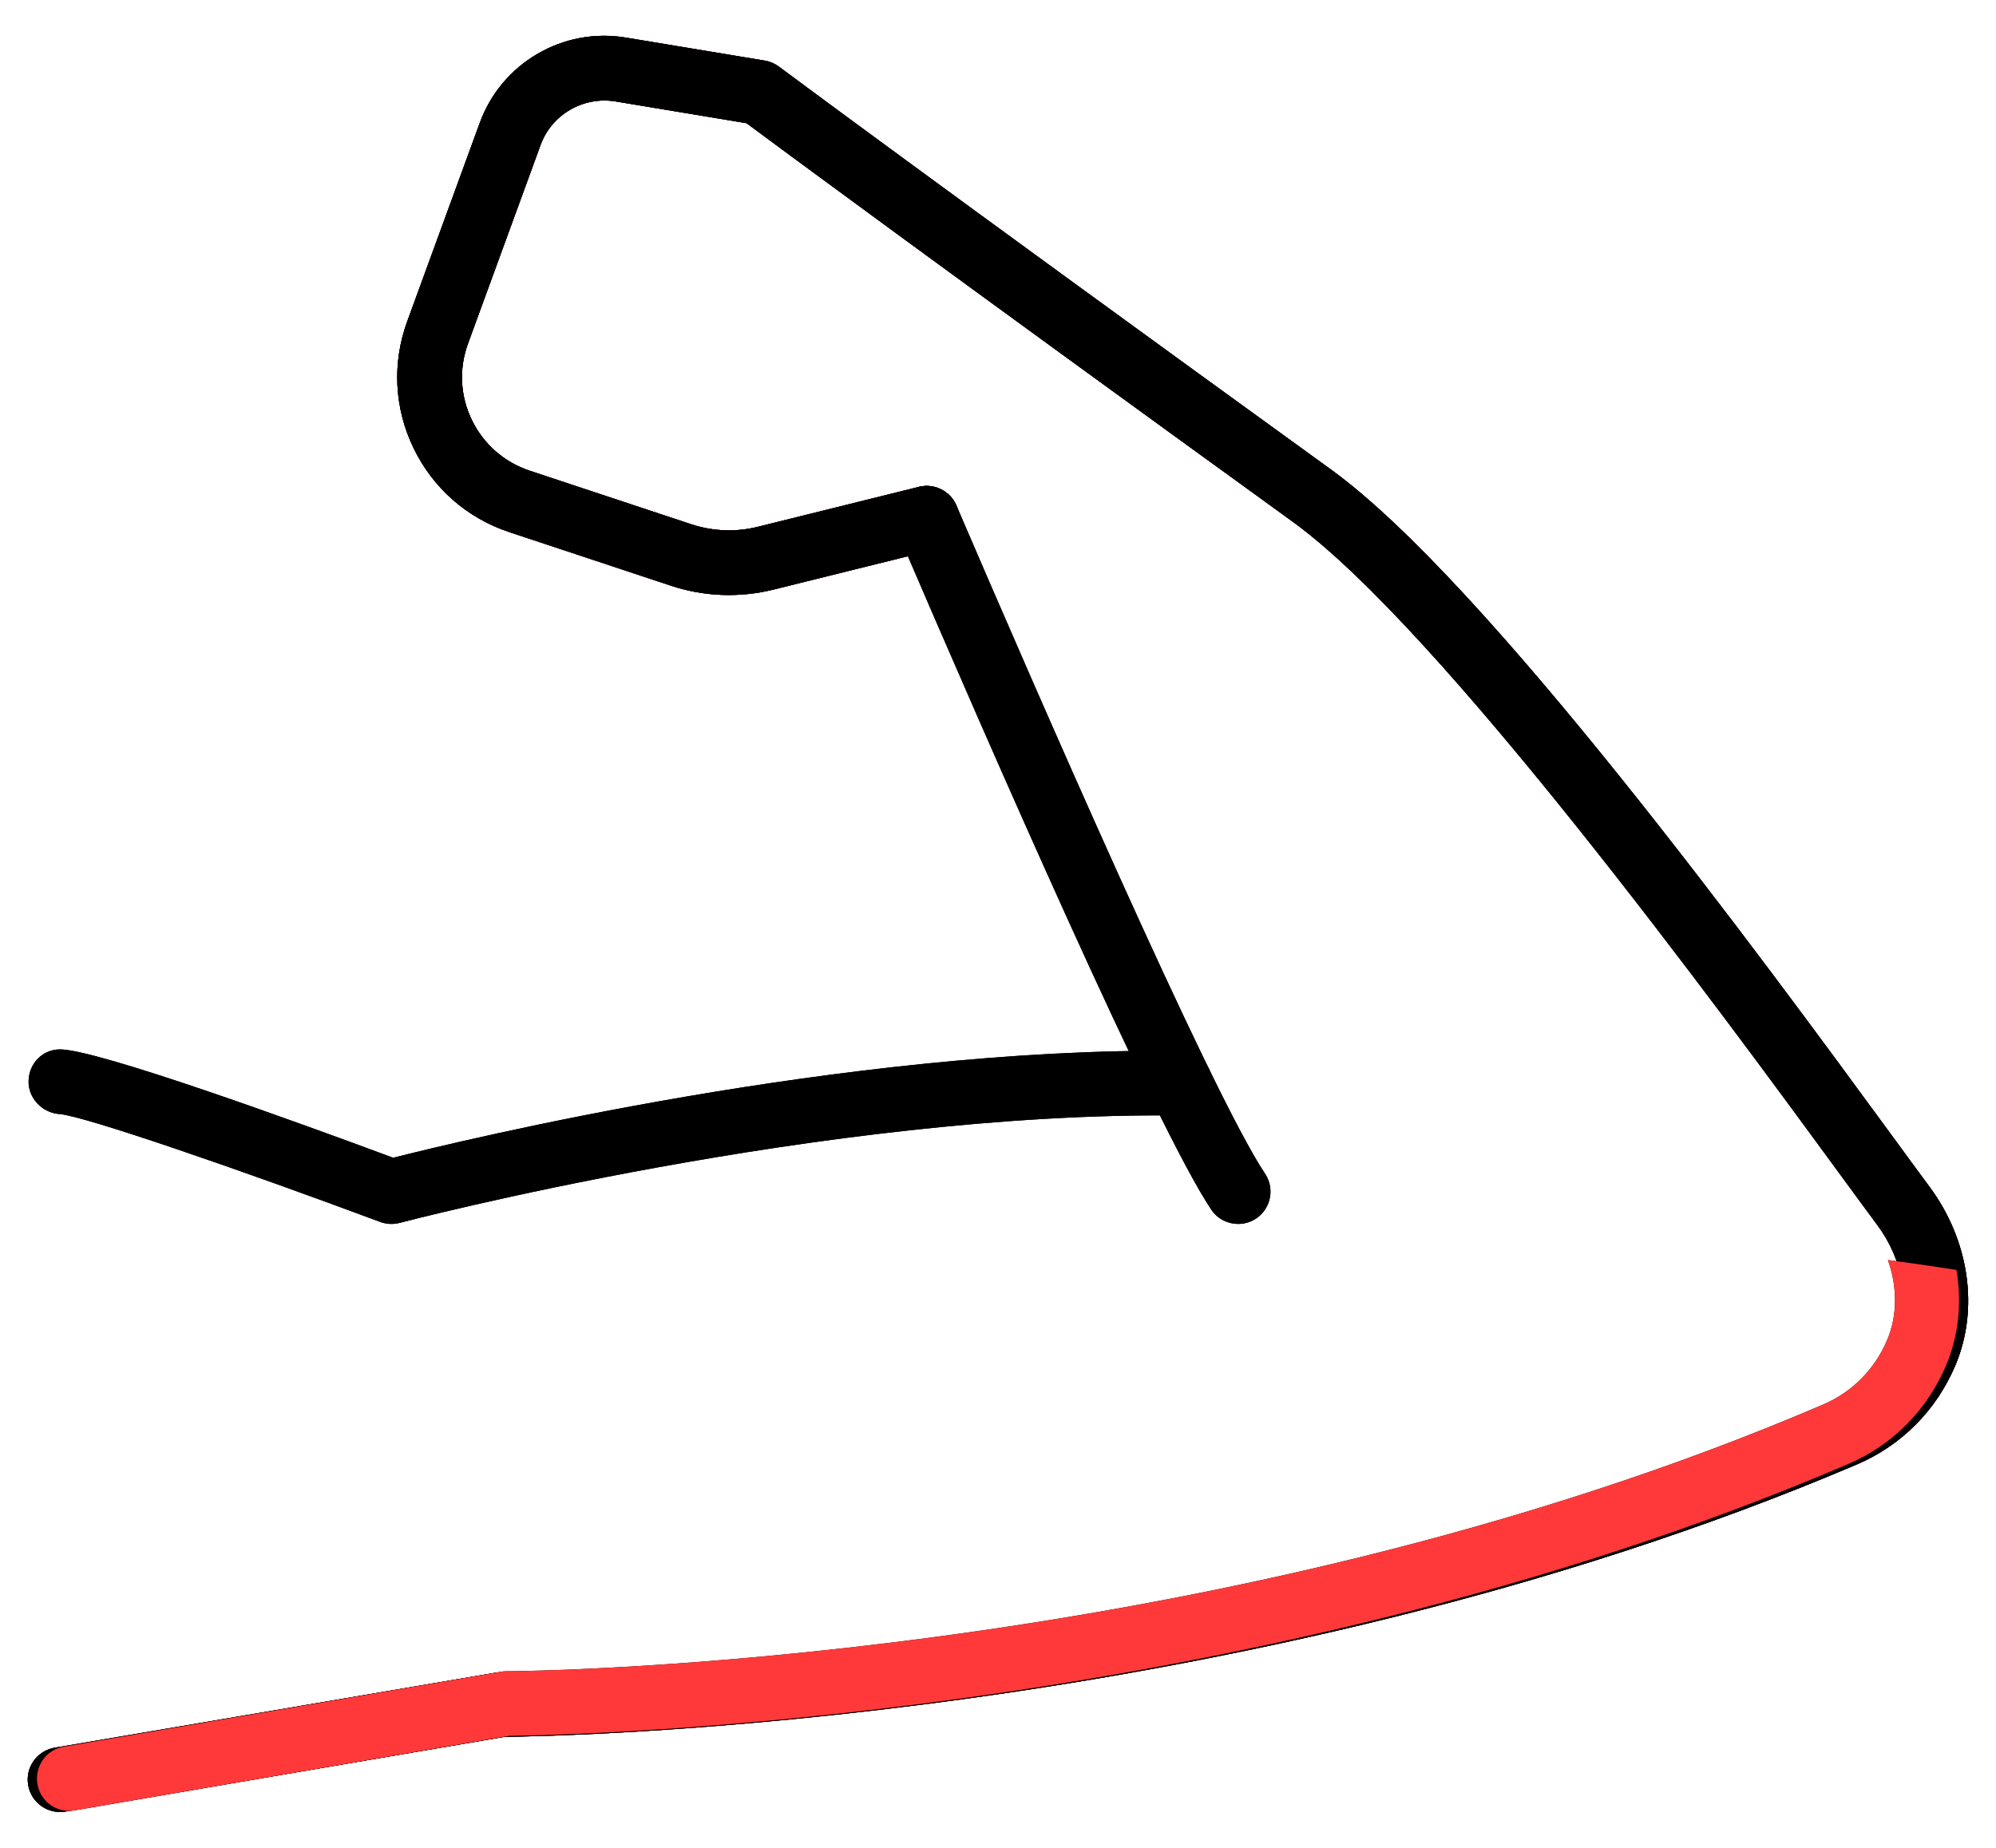 <svg width="54" height="50" viewBox="0 0 54 50" fill="none" xmlns="http://www.w3.org/2000/svg">
<path d="M1.624 49.029C1.205 49.029 0.835 48.727 0.763 48.301C0.681 47.824 1.002 47.372 1.479 47.291L13.43 45.258C13.479 45.25 13.528 45.246 13.577 45.246C13.767 45.246 32.767 45.158 49.538 38.02C50.332 37.684 50.954 37.059 51.289 36.261C51.694 35.301 51.504 34.112 50.796 33.156C50.528 32.795 50.188 32.33 49.788 31.784C46.552 27.363 38.974 17.013 34.975 14.117C25.361 7.158 21.07 3.982 20.197 3.333L16.656 2.745C15.781 2.6 14.926 3.096 14.624 3.924L12.661 9.297C12.412 9.977 12.449 10.71 12.764 11.362C13.081 12.018 13.639 12.507 14.334 12.738L18.701 14.186C19.281 14.377 19.901 14.403 20.497 14.256L24.86 13.174C25.325 13.059 25.803 13.343 25.92 13.812C26.036 14.281 25.75 14.756 25.281 14.872L20.917 15.955C20.001 16.18 19.043 16.144 18.149 15.847L13.783 14.399C12.634 14.018 11.713 13.209 11.188 12.123C10.666 11.041 10.605 9.825 11.017 8.697L12.98 3.325C13.57 1.706 15.236 0.73 16.942 1.019L20.692 1.641C20.83 1.664 20.96 1.72 21.072 1.803C21.112 1.833 25.179 4.866 36.001 12.7C40.223 15.757 47.637 25.883 51.2 30.75C51.598 31.293 51.935 31.755 52.201 32.113C53.277 33.564 53.546 35.413 52.902 36.94C52.388 38.16 51.437 39.117 50.222 39.631C33.664 46.678 15.008 46.983 13.654 46.995L1.772 49.017C1.722 49.025 1.673 49.029 1.624 49.029Z" fill="black"/>
<path d="M1.624 49.029C1.205 49.029 0.835 48.727 0.763 48.301C0.681 47.824 1.002 47.372 1.479 47.291L13.43 45.258C13.479 45.25 13.528 45.246 13.577 45.246C13.767 45.246 32.767 45.158 49.538 38.02C50.332 37.684 50.954 37.059 51.289 36.261C51.694 35.301 51.504 34.112 50.796 33.156C50.528 32.795 50.188 32.33 49.788 31.784C46.552 27.363 38.974 17.013 34.975 14.117C25.361 7.158 21.07 3.982 20.197 3.333L16.656 2.745C15.781 2.6 14.926 3.096 14.624 3.924L12.661 9.297C12.412 9.977 12.449 10.71 12.764 11.362C13.081 12.018 13.639 12.507 14.334 12.738L18.701 14.186C19.281 14.377 19.901 14.403 20.497 14.256L24.86 13.174C25.325 13.059 25.803 13.343 25.92 13.812C26.036 14.281 25.75 14.756 25.281 14.872L20.917 15.955C20.001 16.18 19.043 16.144 18.149 15.847L13.783 14.399C12.634 14.018 11.713 13.209 11.188 12.123C10.666 11.041 10.605 9.825 11.017 8.697L12.98 3.325C13.57 1.706 15.236 0.73 16.942 1.019L20.692 1.641C20.83 1.664 20.96 1.72 21.072 1.803C21.112 1.833 25.179 4.866 36.001 12.7C40.223 15.757 47.637 25.883 51.2 30.75C51.598 31.293 51.935 31.755 52.201 32.113C53.277 33.564 53.546 35.413 52.902 36.94C52.388 38.16 51.437 39.117 50.222 39.631C33.664 46.678 15.008 46.983 13.654 46.995L1.772 49.017C1.722 49.025 1.673 49.029 1.624 49.029Z" fill="#FF3939"/>
<path d="M1.624 49.029C1.205 49.029 0.835 48.727 0.763 48.301C0.681 47.824 1.002 47.372 1.479 47.291L13.43 45.258C13.479 45.25 13.528 45.246 13.577 45.246C13.767 45.246 32.767 45.158 49.538 38.02C50.332 37.684 50.954 37.059 51.289 36.261C51.694 35.301 51.504 34.112 50.796 33.156C50.528 32.795 50.188 32.33 49.788 31.784C46.552 27.363 38.974 17.013 34.975 14.117C25.361 7.158 21.07 3.982 20.197 3.333L16.656 2.745C15.781 2.6 14.926 3.096 14.624 3.924L12.661 9.297C12.412 9.977 12.449 10.71 12.764 11.362C13.081 12.018 13.639 12.507 14.334 12.738L18.701 14.186C19.281 14.377 19.901 14.403 20.497 14.256L24.86 13.174C25.325 13.059 25.803 13.343 25.92 13.812C26.036 14.281 25.75 14.756 25.281 14.872L20.917 15.955C20.001 16.18 19.043 16.144 18.149 15.847L13.783 14.399C12.634 14.018 11.713 13.209 11.188 12.123C10.666 11.041 10.605 9.825 11.017 8.697L12.98 3.325C13.57 1.706 15.236 0.73 16.942 1.019L20.692 1.641C20.83 1.664 20.96 1.72 21.072 1.803C21.112 1.833 25.179 4.866 36.001 12.7C40.223 15.757 47.637 25.883 51.2 30.75C51.598 31.293 51.935 31.755 52.201 32.113C53.277 33.564 53.546 35.413 52.902 36.94C52.388 38.16 51.437 39.117 50.222 39.631C33.664 46.678 15.008 46.983 13.654 46.995L1.772 49.017C1.722 49.025 1.673 49.029 1.624 49.029Z" fill="black"/>
<path d="M1.624 49.029C1.205 49.029 0.835 48.727 0.763 48.301C0.681 47.824 1.002 47.372 1.479 47.291L13.43 45.258C13.479 45.25 13.528 45.246 13.577 45.246C13.767 45.246 32.767 45.158 49.538 38.02C50.332 37.684 50.954 37.059 51.289 36.261C51.694 35.301 51.504 34.112 50.796 33.156C50.528 32.795 50.188 32.33 49.788 31.784C46.552 27.363 38.974 17.013 34.975 14.117C25.361 7.158 21.07 3.982 20.197 3.333L16.656 2.745C15.781 2.6 14.926 3.096 14.624 3.924L12.661 9.297C12.412 9.977 12.449 10.71 12.764 11.362C13.081 12.018 13.639 12.507 14.334 12.738L18.701 14.186C19.281 14.377 19.901 14.403 20.497 14.256L24.86 13.174C25.325 13.059 25.803 13.343 25.92 13.812C26.036 14.281 25.75 14.756 25.281 14.872L20.917 15.955C20.001 16.18 19.043 16.144 18.149 15.847L13.783 14.399C12.634 14.018 11.713 13.209 11.188 12.123C10.666 11.041 10.605 9.825 11.017 8.697L12.98 3.325C13.57 1.706 15.236 0.73 16.942 1.019L20.692 1.641C20.83 1.664 20.96 1.72 21.072 1.803C21.112 1.833 25.179 4.866 36.001 12.7C40.223 15.757 47.637 25.883 51.2 30.75C51.598 31.293 51.935 31.755 52.201 32.113C53.277 33.564 53.546 35.413 52.902 36.94C52.388 38.16 51.437 39.117 50.222 39.631C33.664 46.678 15.008 46.983 13.654 46.995L1.772 49.017C1.722 49.025 1.673 49.029 1.624 49.029Z" fill="black"/>
<path fill-rule="evenodd" clip-rule="evenodd" d="M1.012 48.272C1.084 48.698 1.451 48.999 1.866 48.999C1.914 48.999 1.963 48.995 2.012 48.987L13.782 46.968C15.123 46.956 33.602 46.651 50.003 39.613C51.206 39.099 52.149 38.144 52.658 36.926C52.993 36.125 53.078 35.236 52.93 34.362C52.316 34.266 51.698 34.176 51.076 34.094C51.333 34.82 51.336 35.588 51.06 36.247C50.728 37.044 50.112 37.668 49.325 38.004C32.714 45.133 13.893 45.221 13.705 45.221C13.657 45.221 13.608 45.225 13.56 45.233L1.722 47.263C1.25 47.344 0.932 47.796 1.012 48.272Z" fill="black"/>
<path fill-rule="evenodd" clip-rule="evenodd" d="M1.012 48.272C1.084 48.698 1.451 48.999 1.866 48.999C1.914 48.999 1.963 48.995 2.012 48.987L13.782 46.968C15.123 46.956 33.602 46.651 50.003 39.613C51.206 39.099 52.149 38.144 52.658 36.926C52.993 36.125 53.078 35.236 52.93 34.362C52.316 34.266 51.698 34.176 51.076 34.094C51.333 34.82 51.336 35.588 51.06 36.247C50.728 37.044 50.112 37.668 49.325 38.004C32.714 45.133 13.893 45.221 13.705 45.221C13.657 45.221 13.608 45.225 13.56 45.233L1.722 47.263C1.25 47.344 0.932 47.796 1.012 48.272Z" fill="#FF3939"/>
<path d="M33.498 33.118C33.216 33.118 32.939 32.983 32.77 32.731C31.284 30.516 26.804 20.276 24.267 14.368C24.076 13.925 24.281 13.409 24.725 13.219C25.168 13.03 25.683 13.233 25.875 13.678C27.898 18.389 32.763 29.581 34.223 31.755C34.493 32.157 34.386 32.7 33.985 32.97C33.835 33.071 33.665 33.118 33.498 33.118Z" fill="black"/>
<path d="M33.498 33.118C33.216 33.118 32.939 32.983 32.77 32.731C31.284 30.516 26.804 20.276 24.267 14.368C24.076 13.925 24.281 13.409 24.725 13.219C25.168 13.03 25.683 13.233 25.875 13.678C27.898 18.389 32.763 29.581 34.223 31.755C34.493 32.157 34.386 32.7 33.985 32.97C33.835 33.071 33.665 33.118 33.498 33.118Z" fill="black"/>
<path d="M10.588 33.118C10.485 33.118 10.381 33.099 10.283 33.063C6.532 31.663 2.263 30.189 1.61 30.145C1.14 30.112 0.757 29.712 0.773 29.241C0.789 28.769 1.153 28.395 1.625 28.395C2.631 28.395 8.07 30.373 10.637 31.327C12.476 30.862 22.842 28.341 31.931 28.434C32.414 28.438 32.802 28.834 32.798 29.317C32.793 29.798 32.402 30.184 31.923 30.184C31.92 30.184 31.918 30.184 31.915 30.184C22.364 30.069 10.925 33.059 10.81 33.09C10.737 33.109 10.663 33.118 10.588 33.118Z" fill="black"/>
<path d="M10.588 33.118C10.485 33.118 10.381 33.099 10.283 33.063C6.532 31.663 2.263 30.189 1.61 30.145C1.14 30.112 0.757 29.712 0.773 29.241C0.789 28.769 1.153 28.395 1.625 28.395C2.631 28.395 8.07 30.373 10.637 31.327C12.476 30.862 22.842 28.341 31.931 28.434C32.414 28.438 32.802 28.834 32.798 29.317C32.793 29.798 32.402 30.184 31.923 30.184C31.92 30.184 31.918 30.184 31.915 30.184C22.364 30.069 10.925 33.059 10.81 33.09C10.737 33.109 10.663 33.118 10.588 33.118Z" fill="black"/>
</svg>
